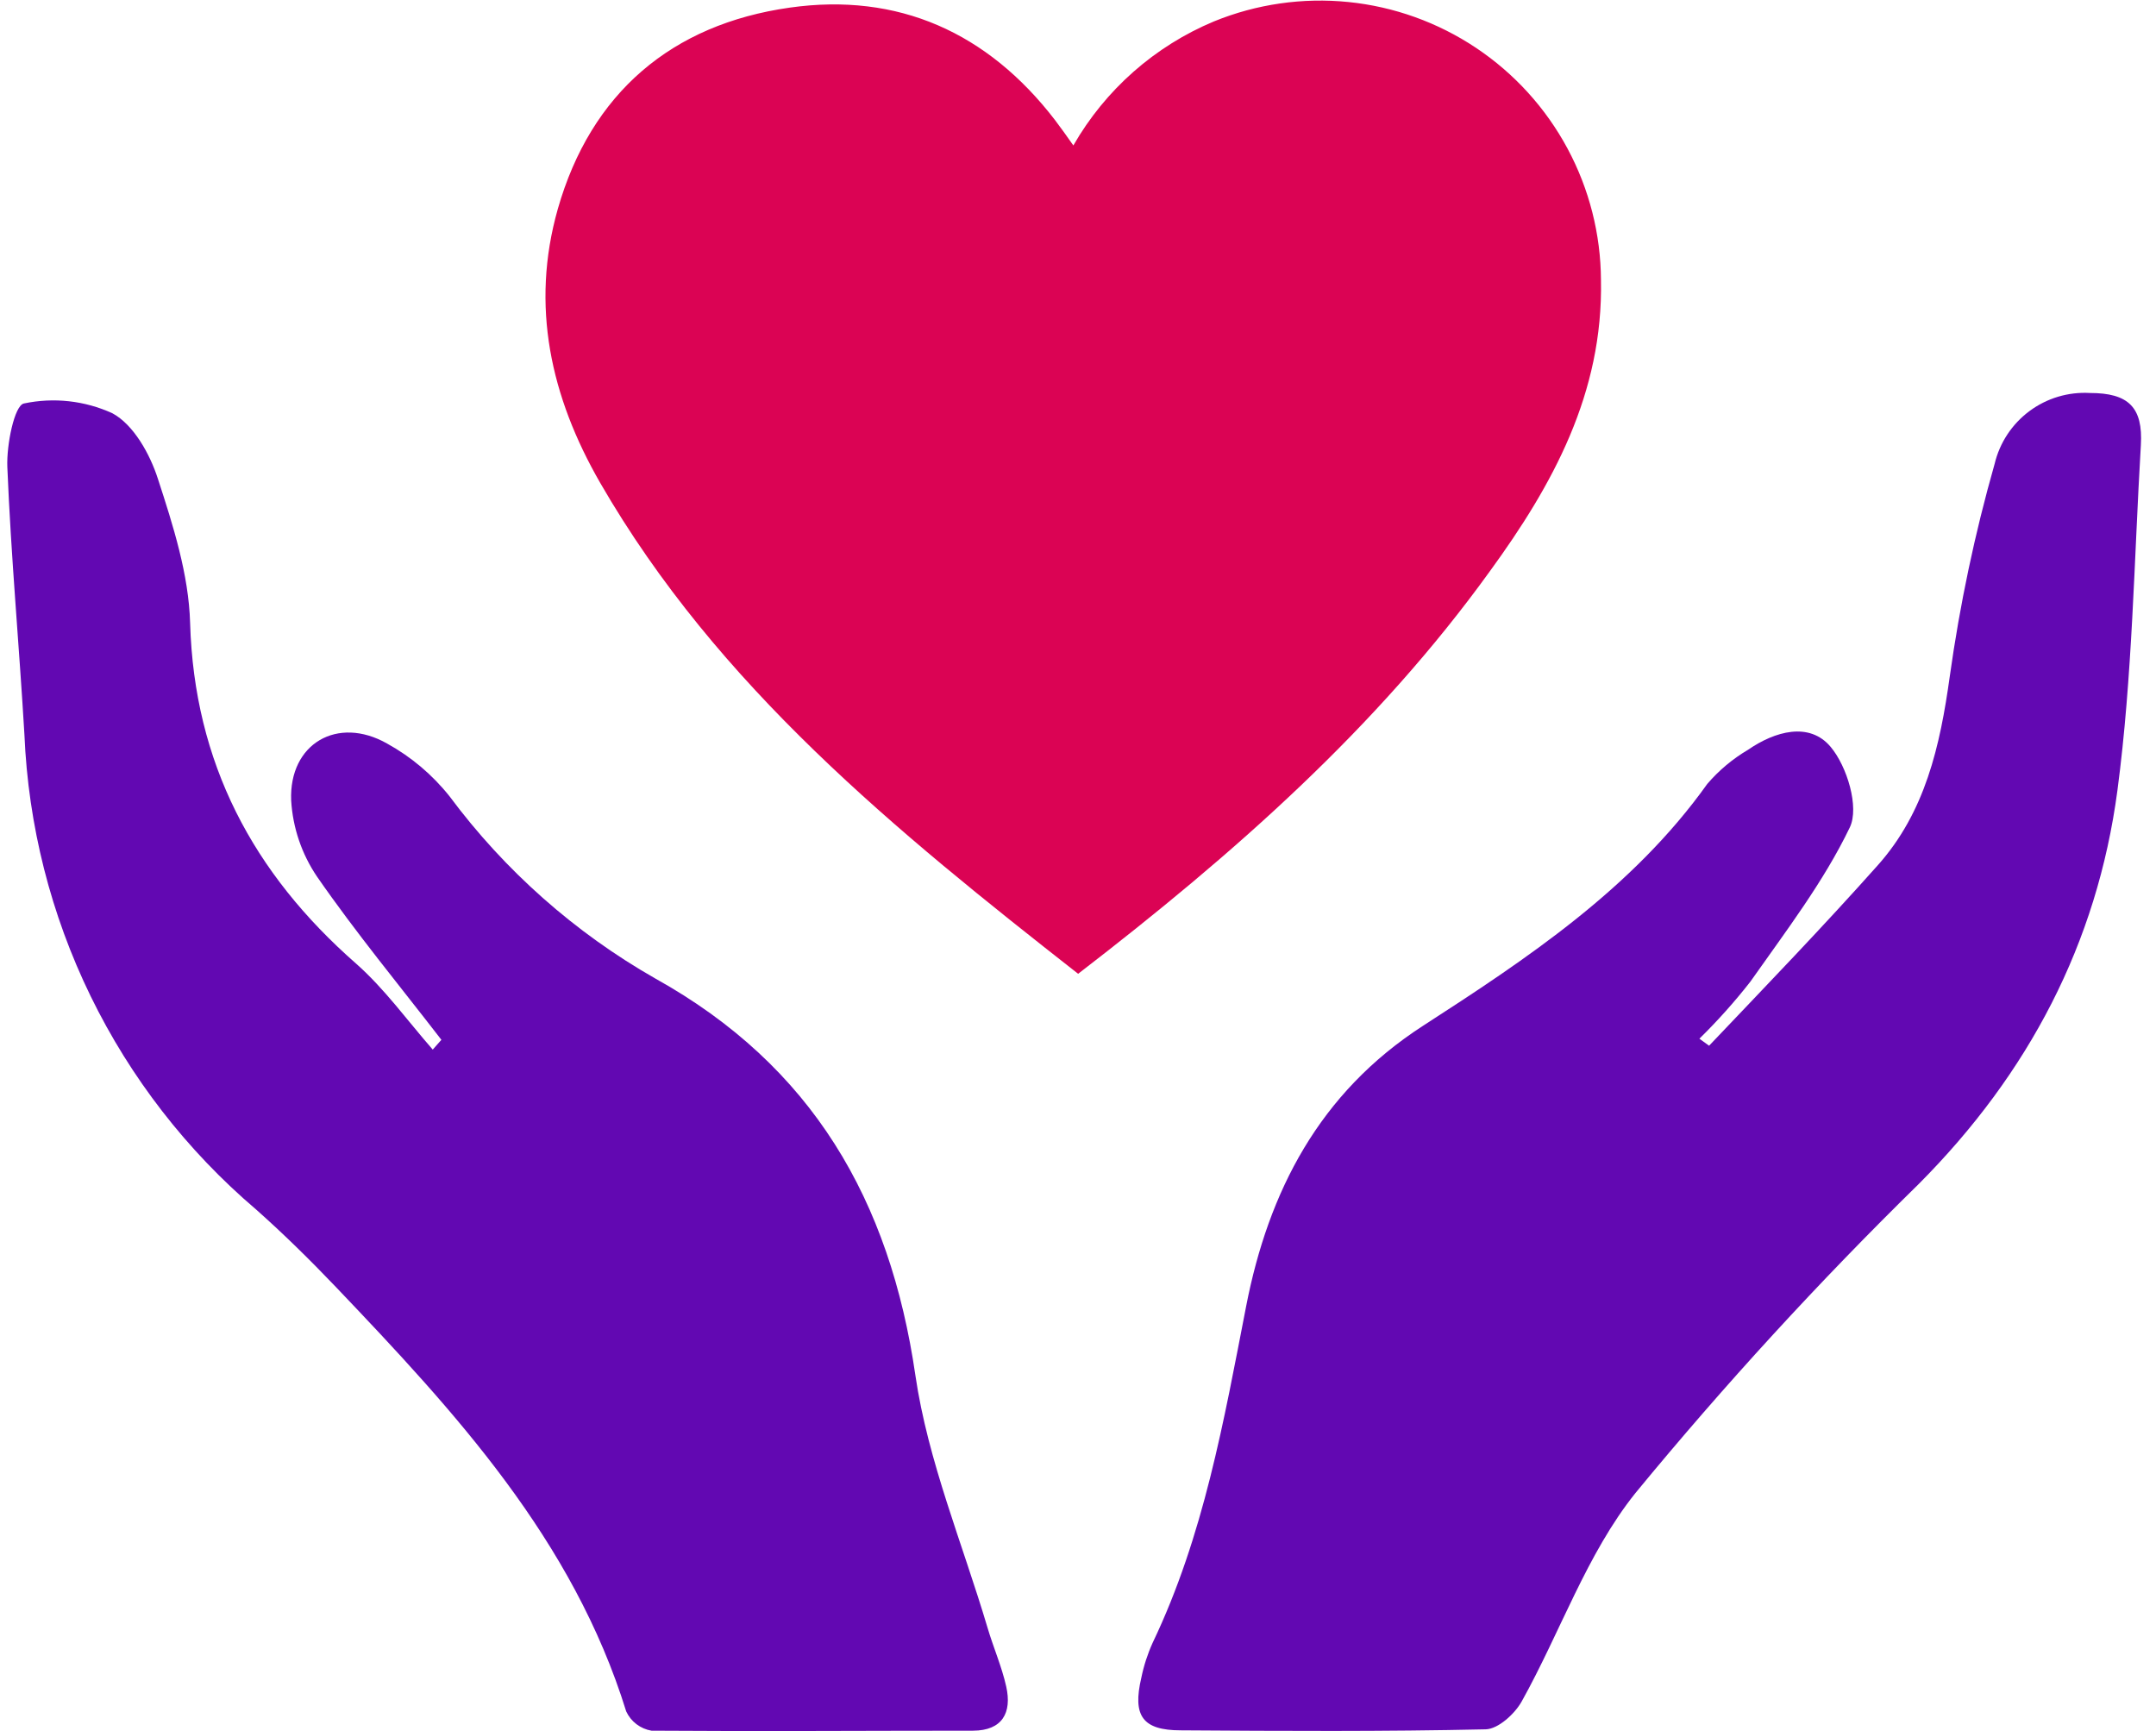 <svg width="142" height="114" viewBox="0 0 142 114" fill="none" xmlns="http://www.w3.org/2000/svg">
<path d="M29.071 68.479C26.32 64.911 23.442 61.433 20.879 57.73C19.871 56.242 19.283 54.51 19.177 52.715C19.027 48.968 22.235 47.116 25.496 48.968C27.084 49.844 28.482 51.026 29.611 52.446C33.249 57.336 37.86 61.42 43.156 64.439C53.499 70.195 58.611 79.032 60.29 90.576C61.115 96.227 63.401 101.669 65.043 107.201C65.425 108.497 65.98 109.757 66.272 111.068C66.662 112.8 66.01 113.969 64.091 113.977C57.03 113.977 49.969 114.029 42.908 113.977C42.549 113.916 42.21 113.769 41.92 113.549C41.63 113.328 41.398 113.04 41.244 112.71C37.744 101.407 30.001 93.019 22.116 84.751C20.429 82.983 18.683 81.266 16.869 79.655C12.307 75.772 8.596 70.989 5.97 65.605C3.344 60.222 1.859 54.353 1.608 48.368C1.263 42.492 0.723 36.63 0.483 30.754C0.423 29.307 0.948 26.691 1.578 26.571C3.538 26.157 5.58 26.383 7.402 27.216C8.796 27.965 9.875 29.899 10.4 31.533C11.404 34.614 12.431 37.829 12.521 41.023C12.791 50.249 16.666 57.513 23.457 63.464C25.339 65.128 26.83 67.212 28.502 69.123L29.071 68.479Z" fill="#6208B2"/>
<path d="M112.564 68.868C116.312 64.926 120.06 61.043 123.658 57.003C126.798 53.495 127.78 49.133 128.417 44.545C129.079 39.818 130.065 35.142 131.371 30.551C131.703 29.159 132.514 27.928 133.663 27.075C134.811 26.221 136.223 25.798 137.652 25.881C140.178 25.881 141.152 26.818 141.003 29.314C140.553 36.907 140.455 44.545 139.458 52.063C138.117 62.122 133.619 70.697 126.379 77.968C119.798 84.415 113.567 91.211 107.715 98.326C104.507 102.329 102.768 107.493 100.219 112.058C99.762 112.875 98.675 113.864 97.858 113.887C91.165 114.037 84.464 113.999 77.77 113.954C75.244 113.954 74.584 112.995 75.169 110.499C75.332 109.701 75.583 108.924 75.919 108.183C79.277 101.159 80.603 93.589 82.073 86.033C83.542 78.478 86.885 71.972 93.721 67.557C100.557 63.142 107.535 58.517 112.444 51.629C113.209 50.736 114.116 49.977 115.128 49.38C116.897 48.158 119.168 47.514 120.57 49.185C121.656 50.474 122.466 53.165 121.836 54.484C120.105 58.09 117.601 61.35 115.278 64.656C114.244 65.977 113.125 67.229 111.927 68.404L112.564 68.868Z" fill="#6208B2"/>
<path d="M71.009 64.131C59.016 54.732 47.271 45.205 39.528 31.796C36.275 26.144 34.925 20.147 36.739 13.761C38.921 6.123 44.235 1.603 52.015 0.502C59.144 -0.51 65.05 2.136 69.48 7.9C69.862 8.402 70.23 8.919 70.694 9.579C72.799 5.91 76.055 3.038 79.959 1.408C82.76 0.266 85.8 -0.172 88.81 0.133C91.821 0.438 94.71 1.477 97.226 3.159C99.742 4.84 101.806 7.114 103.239 9.779C104.672 12.444 105.429 15.42 105.444 18.446C105.594 25.889 102.265 31.938 98.143 37.597C90.7 47.926 81.263 56.239 71.009 64.131Z" fill="#DB0354"/>
</svg>
